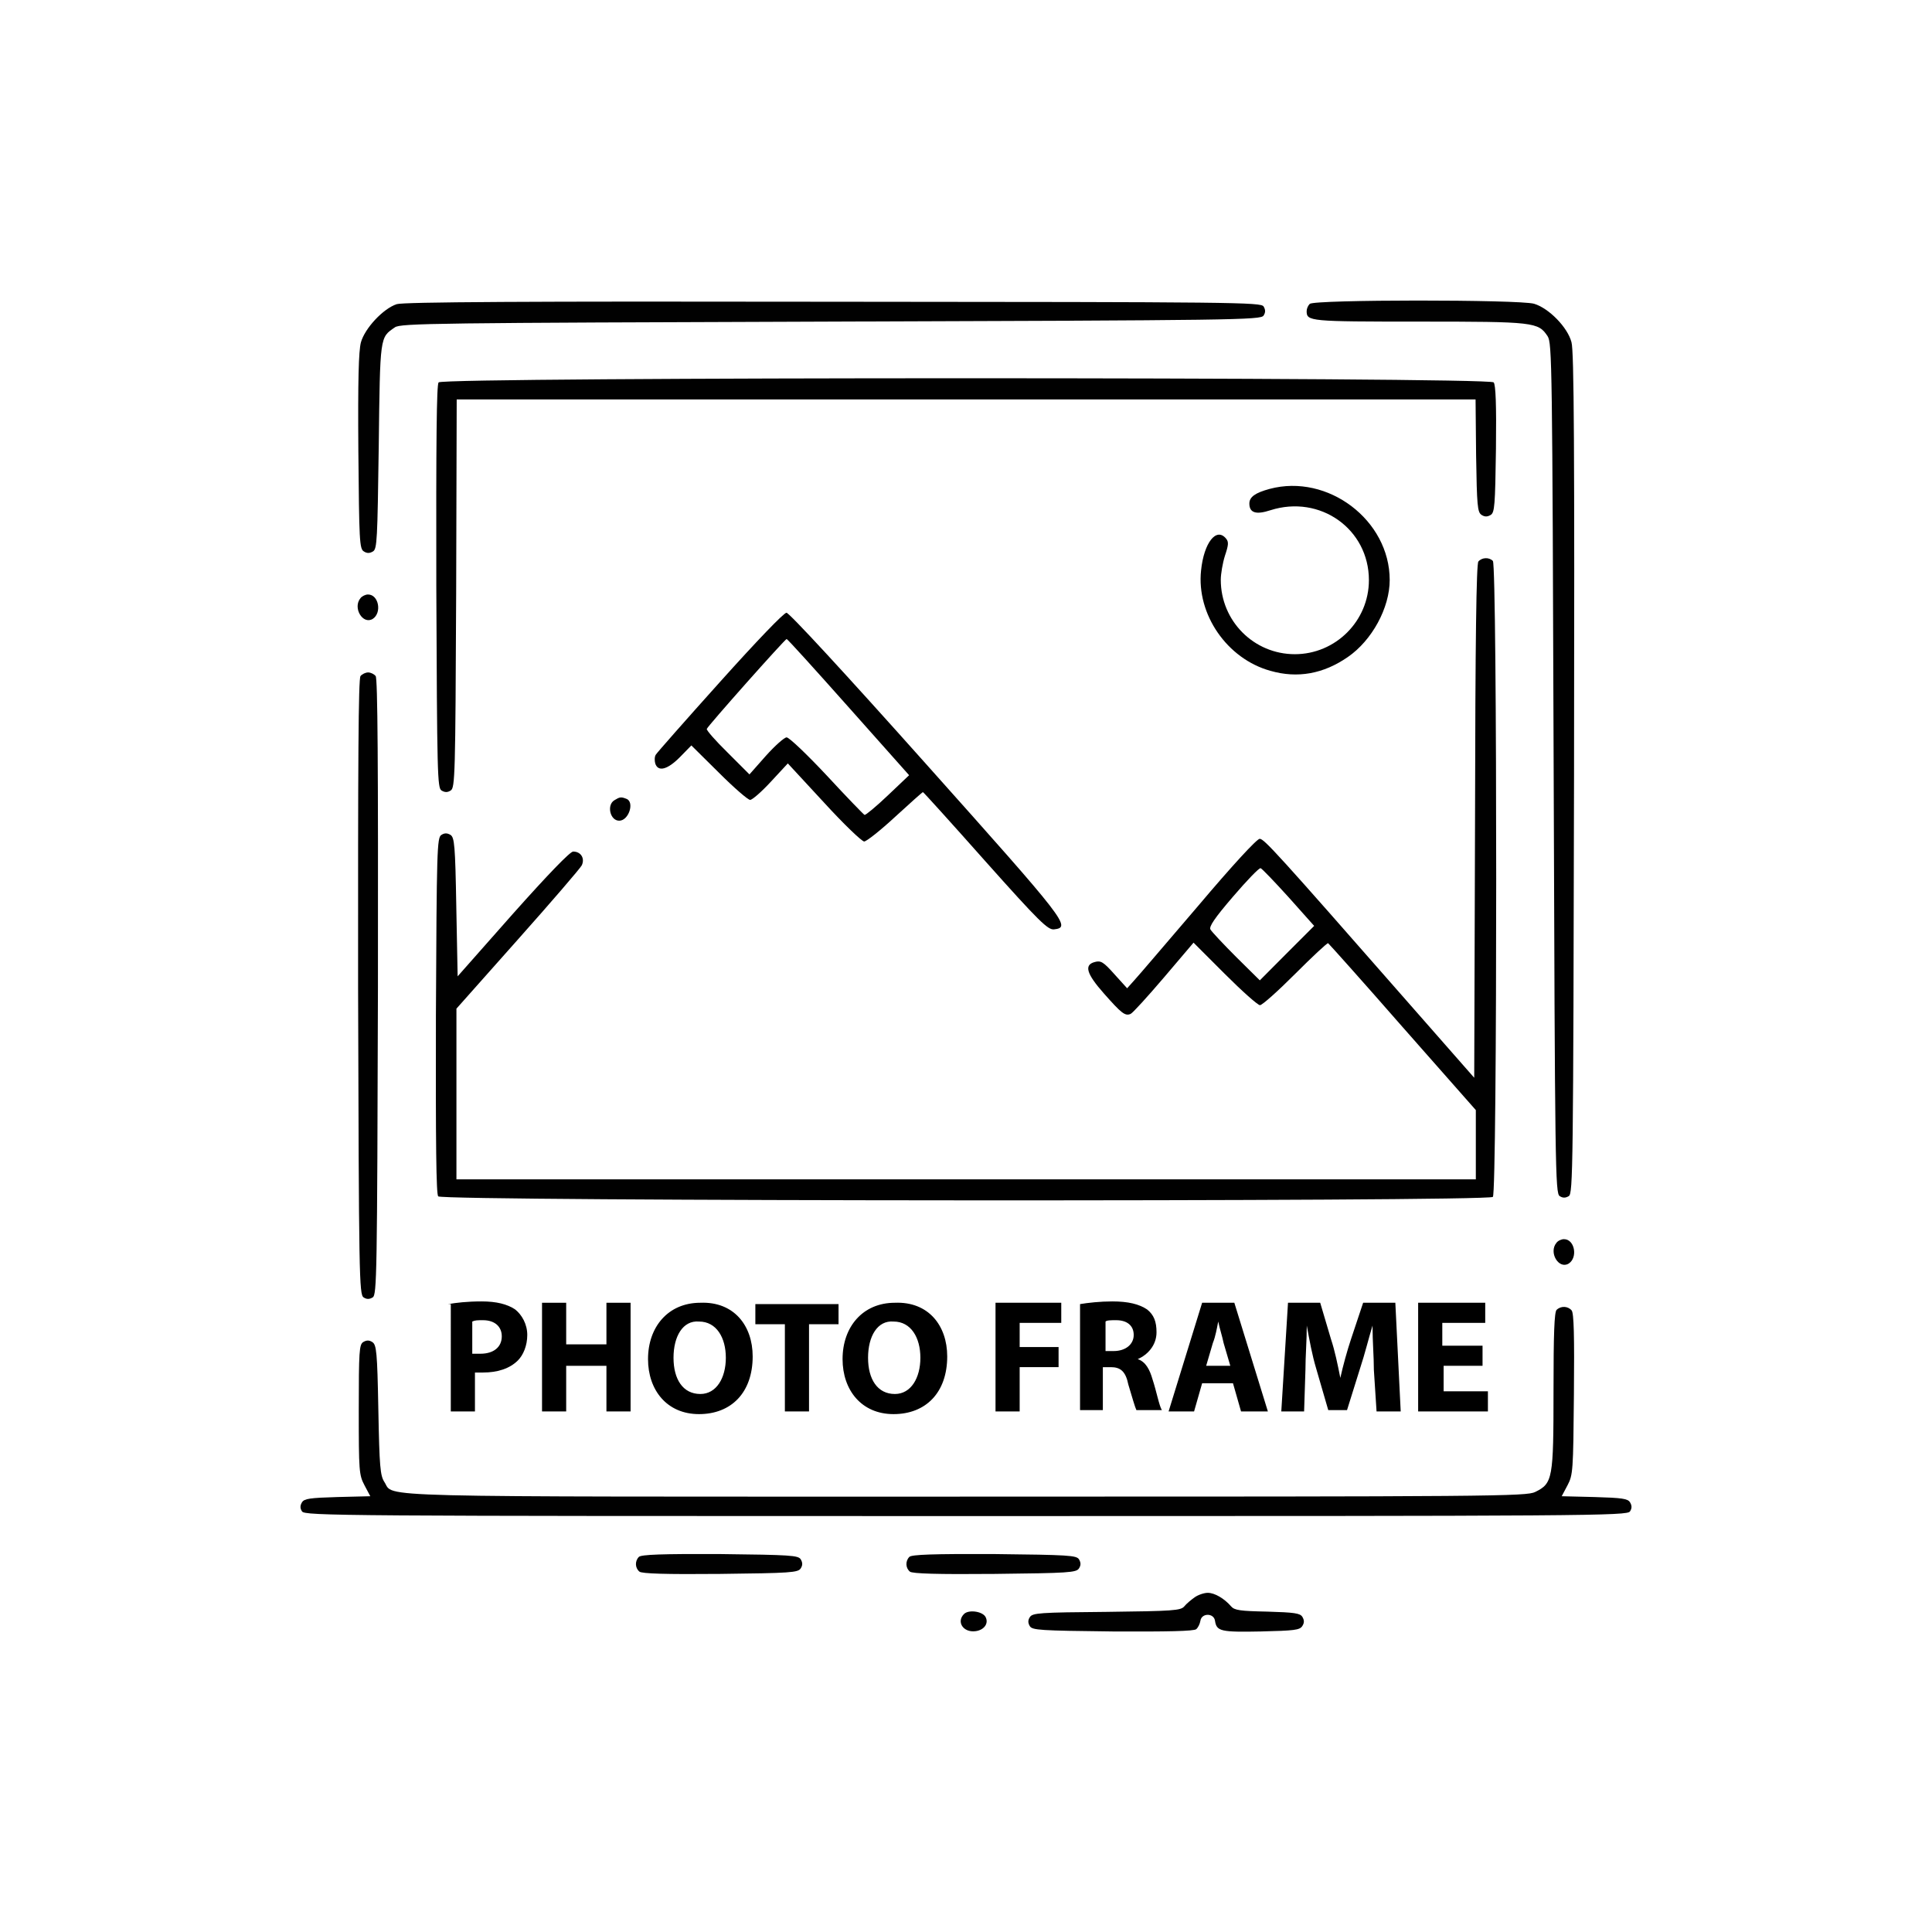 <?xml version="1.0" encoding="utf-8"?>
<!-- Generator: Adobe Illustrator 19.0.0, SVG Export Plug-In . SVG Version: 6.00 Build 0)  -->
<svg version="1.1" id="Layer_1" xmlns="http://www.w3.org/2000/svg" xmlns:xlink="http://www.w3.org/1999/xlink" x="0px" y="0px"
	 viewBox="-71 145 144 144" style="enable-background:new -71 145 144 144;" xml:space="preserve">
<style type="text/css">
	.st0{fill:#010101;}
</style>
<g id="XMLID_55_">
	<g id="XMLID_56_">
		<g id="XMLID_57_" transform="translate(0,512) scale(0.1,-0.1)">
			<path id="XMLID_76_" class="st0" d="M-414.3,3443.3c-10.1-3.3-23.8-18-26.7-28.5c-1.7-6.4-2.3-28.1-1.9-81.2
				c0.6-66.5,0.8-72.7,4.1-74.6c2.3-1.5,4.3-1.5,6.8,0c3.1,1.9,3.3,8.5,4.3,78.5c1,82.7,0.8,80.8,12,88.5
				c4.1,3.1,30.6,3.3,324.9,4.3c302.5,1,320.5,1.2,322.6,4.5c1.5,2.3,1.5,4.3,0,6.8c-2.1,3.1-19.6,3.3-320.7,3.5
				C-318,3445.5-409.5,3444.9-414.3,3443.3z"/>
			<path id="XMLID_75_" class="st0" d="M266.2,3443.5c-1.4-1.4-2.3-3.7-2.3-5.4c0-7.6,2.1-7.8,83.7-7.8c86.2,0,88.9-0.4,95.9-10.9
				c3.3-5.2,3.5-19.6,4.5-322c1-299,1.2-316.8,4.5-318.9c2.3-1.5,4.3-1.5,6.8,0c3.1,2.1,3.3,19.6,3.9,314.9
				c0.4,242.8,0,314.7-1.9,321.5c-2.9,11.2-16.9,25.4-27.9,28.7C422,3446.8,269.5,3446.8,266.2,3443.5z"/>
			<path id="XMLID_74_" class="st0" d="M-383.1,3385c-1.5-1.7-1.9-43.2-1.7-152.3c0.6-140.3,0.8-150,3.9-151.9
				c2.5-1.5,4.5-1.5,6.8,0c3.3,1.9,3.5,11.4,4.1,146.9l0.4,144.6H10h379.8l0.4-41.9c0.6-37.6,1-42.2,4.1-44.2c2.3-1.5,4.3-1.5,6.8,0
				c2.9,1.9,3.3,6.8,3.9,49.2c0.4,32.9-0.2,47.9-1.7,49.6C399.9,3389.1-379.9,3389.1-383.1,3385z"/>
			<path id="XMLID_73_" class="st0" d="M236.3,3305.6c-10.7-2.9-15.1-6-15.1-10.9c0-7,5-8.5,15.7-5c37,11.8,73.4-14,73.4-52.1
				c0-30.4-24.8-55.2-55.2-55.2c-30.6,0-55.2,24.8-55.2,55.4c0,4.5,1.4,12.6,3.1,18c2.7,8.1,2.9,10.3,0.8,12.8
				c-7.2,8.7-16.5-3.1-18.6-23.8c-3.5-32.7,19.4-65.9,51.7-74.8c20.2-5.8,39.5-2.3,57.7,10.3c18,12.4,31.2,36.6,31.2,57.4
				C325.8,3282.3,279.7,3317.2,236.3,3305.6z"/>
			<path id="XMLID_70_" class="st0" d="M391.9,3251.5c-1.5-1.9-2.3-56.6-2.5-193.8l-0.6-191l-50.4,57.4
				c-96.5,110.1-106.2,120.7-109.5,120.7c-2.1,0-20.7-20.2-45.7-49.8c-23.4-27.3-44.8-52.5-47.9-55.8l-5.2-5.8l-9.5,10.5
				c-8.1,9.1-10.1,10.3-14.5,9.1c-8.3-2.1-6.4-8.7,6.8-23.6c13-14.7,15.7-16.9,19.8-15.1c1.5,0.6,12.6,12.8,24.8,27.1l22.1,26
				l23.3-23.3c12.8-12.8,24.6-23.3,26.2-23.3c1.7,0,13.4,10.5,26.2,23.3c12.8,12.8,23.8,23.1,24.6,22.9c0.6-0.4,25.8-28.5,55.6-62.6
				l54.5-61.8v-25.8V2791H10h-379.8v63.6v63.6l45.5,51.2c25.2,28.3,46.7,53.3,47.9,55.6c2.5,5.2-0.6,10.3-6.4,10.3
				c-2.3,0-18.6-16.9-45-46.5l-41.1-46.5l-1,51.7c-0.8,46.3-1.4,51.7-4.3,53.7c-2.5,1.5-4.5,1.5-6.8,0c-3.3-1.9-3.5-10.9-4.1-134.5
				c-0.2-96.1,0.2-133.1,1.7-134.9c3.1-3.7,782.4-4.1,786.1-0.4c3.3,3.3,3.3,470.7,0,474C399.9,3254.8,394.6,3254.6,391.9,3251.5z
				 M250.5,3001.2l19-21.3l-20.3-20.3l-20.2-20.3l-17.6,17.4c-9.7,9.7-18.2,18.8-19.2,20.5c-1.2,2.1,2.9,8.3,16.9,24.6
				c10.3,12,19.4,21.5,20.5,21.1C230.5,3022.7,240,3012.8,250.5,3001.2z"/>
			<path id="XMLID_69_" class="st0" d="M-441.3,3224.2c-6-7.2,1.7-20,9.1-15.5c7,4.5,4.5,18.2-3.5,18.2
				C-437.6,3226.9-440.1,3225.7-441.3,3224.2z"/>
			<path id="XMLID_66_" class="st0" d="M-173.3,3161.8c-25.6-28.5-47.1-52.9-47.9-54.3c-1-1.5-1-4.5-0.4-6.6
				c2.1-6.4,9.1-4.6,18.4,4.8l8.5,8.7l20.5-20.3c11.2-11.2,21.7-20.3,23.3-20.3s8.5,6,15.5,13.6l12.6,13.6l26.9-29.1
				c14.7-16.1,28.3-29.1,30-29.1s12.2,8.3,23.1,18.4c11,10.1,20.3,18.4,20.7,18.4s21.3-23.1,46.5-51.5
				c40.3-45.2,46.7-51.3,51.2-50.8c13,1.5,9.9,5.4-95.5,123.4c-60.5,67.8-101.9,112.6-103.9,112.6S-146.2,3192-173.3,3161.8z
				 M-77.6,3143l45.2-50.8l-15.9-15.1c-8.7-8.3-16.5-14.7-17.3-14.5c-0.8,0.4-13.4,13.4-28.1,29.3c-14.7,15.7-28.1,28.5-30,28.5
				c-1.7,0-8.7-6.2-15.5-13.8l-12.2-13.8l-16.3,16.3c-8.9,8.7-15.9,16.7-15.5,17.6c0.6,2.1,58.3,67,59.5,67
				C-123.1,3193.8-102.4,3170.9-77.6,3143z"/>
			<path id="XMLID_65_" class="st0" d="M-441.3,3166.1c-1.6-1.9-1.9-63.9-1.8-231.7c0.6-215.9,0.8-229.2,4.1-231.4
				c2.3-1.5,4.3-1.5,6.8,0c3.1,2.1,3.3,15.5,3.9,231.4c0.2,167.8-0.2,229.8-1.7,231.7c-1.2,1.5-3.7,2.7-5.6,2.7
				S-440.1,3167.6-441.3,3166.1z"/>
			<path id="XMLID_64_" class="st0" d="M-252,3073.6c-6-3.5-3.3-15.3,3.5-15.3c7.2,0,11.6,14,5.4,16.3
				C-247.1,3076.2-248.1,3076-252,3073.6z"/>
			<path id="XMLID_63_" class="st0" d="M450.1,2743.7c-6-7.2,1.7-20,9.1-15.5c7,4.5,4.5,18.2-3.5,18.2
				C453.7,2746.4,451.2,2745.2,450.1,2743.7z"/>
			<path id="XMLID_62_" class="st0" d="M450.2,2693.7c-1.7-1.7-2.3-17.8-2.3-60.5c0-65.5-0.6-68.8-13.6-75.2
				c-6.4-3.3-30.6-3.5-424-3.5c-454.8,0-426.1-0.8-433.8,10.9c-3.1,4.8-3.7,11.2-4.5,53.7c-0.8,43.4-1.4,48.6-4.5,50.6
				c-2.3,1.5-4.3,1.5-6.8,0c-2.9-1.9-3.3-6.6-3.3-50.4c0-46.1,0.2-48.6,4.3-56.4l4.3-8.1l-24.4-0.6c-20.7-0.6-24.8-1.2-26.5-3.9
				c-1.5-2.5-1.5-4.5,0-6.8c2.1-3.3,27.7-3.5,494.9-3.5s492.8,0.2,494.9,3.5c1.5,2.3,1.5,4.3,0,6.8c-1.7,2.7-5.8,3.3-26.5,3.9
				l-24.4,0.6l4.3,8.1c4.1,7.8,4.3,10.5,4.8,67.8c0.4,43.4,0,60.6-1.7,62.6C458.6,2696.6,453.4,2696.8,450.2,2693.7z"/>
			<path id="XMLID_61_" class="st0" d="M-233.8,2509.6c-3.1-3.1-2.9-8.3,0.4-11c1.7-1.5,19.4-2.1,60.3-1.7c52.5,0.6,57.9,1,59.9,4.1
				c1.5,2.3,1.5,4.3,0,6.8c-1.9,2.9-7.4,3.3-60.1,3.9C-216.9,2511.9-232,2511.3-233.8,2509.6z"/>
			<path id="XMLID_60_" class="st0" d="M-32.2,2509.6c-3.1-3.1-2.9-8.3,0.4-11c1.7-1.5,20.2-2.1,63.2-1.7c55.2,0.6,60.8,1,62.8,4.1
				c1.5,2.3,1.5,4.3,0,6.8c-1.9,2.9-7.6,3.3-63,3.9C-14.8,2511.9-30.5,2511.3-32.2,2509.6z"/>
			<path id="XMLID_59_" class="st0" d="M180.5,2479.5c-2.7-1.9-6.2-4.8-7.8-6.8c-2.7-3.1-7.9-3.5-57.9-4.1
				c-50-0.4-55.2-0.8-57.2-3.9c-1.5-2.3-1.5-4.3,0-6.8c1.9-2.9,7.4-3.3,61.8-3.9c40.7-0.2,60.5,0.2,62.2,1.7
				c1.4,1.2,2.7,3.9,3.1,6.2c0.8,6,10.1,6,10.9,0c1.2-7.8,4.3-8.5,34.3-7.9c24.8,0.6,28.9,1,30.8,4.1c1.5,2.3,1.5,4.3,0,6.8
				c-1.7,2.7-5.8,3.3-26.2,3.9c-20.2,0.4-24.4,1-26.9,3.9c-5,5.8-12.2,10.1-17.4,10.1C187.5,2482.8,183,2481.3,180.5,2479.5z"/>
			<path id="XMLID_58_" class="st0" d="M8.5,2467c-5.8-5.8-0.6-13.9,8.5-12.8c6.6,0.8,10.3,6,7.4,10.9
				C21.8,2469.1,11.9,2470.4,8.5,2467z"/>
		</g>
	</g>
</g>
<g>
	<path d="M-37.6,242.2c0.6-0.1,1.4-0.2,2.5-0.2c1.1,0,1.9,0.2,2.5,0.6c0.5,0.4,0.9,1.1,0.9,1.9c0,0.8-0.3,1.5-0.7,1.9
		c-0.6,0.6-1.5,0.9-2.6,0.9c-0.2,0-0.5,0-0.6,0v2.9h-1.8V242.2z M-35.8,245.9c0.2,0,0.3,0,0.6,0c1,0,1.6-0.5,1.6-1.3
		c0-0.7-0.5-1.2-1.4-1.2c-0.4,0-0.6,0-0.8,0.1V245.9z"/>
	<path d="M-28.8,242.1v3.1h3v-3.1h1.8v8.1h-1.8v-3.4h-3v3.4h-1.8v-8.1H-28.8z"/>
	<path d="M-14.9,246.1c0,2.7-1.6,4.3-4,4.3c-2.4,0-3.8-1.8-3.8-4.1c0-2.4,1.5-4.2,3.9-4.2C-16.3,242-14.9,243.8-14.9,246.1z
		 M-20.8,246.2c0,1.6,0.7,2.7,2,2.7c1.2,0,1.9-1.2,1.9-2.7c0-1.5-0.7-2.7-2-2.7C-20.1,243.4-20.8,244.6-20.8,246.2z"/>
	<path d="M-12.5,243.7h-2.2v-1.5h6.2v1.5h-2.2v6.5h-1.8V243.7z"/>
	<path d="M-0.4,246.1c0,2.7-1.6,4.3-4,4.3c-2.4,0-3.8-1.8-3.8-4.1c0-2.4,1.5-4.2,3.9-4.2C-1.8,242-0.4,243.8-0.4,246.1z M-6.3,246.2
		c0,1.6,0.7,2.7,2,2.7c1.2,0,1.9-1.2,1.9-2.7c0-1.5-0.7-2.7-2-2.7C-5.6,243.4-6.3,244.6-6.3,246.2z"/>
	<path d="M3.2,242.1h4.9v1.5H5v1.8h2.9v1.5H5v3.3H3.2V242.1z"/>
	<path d="M9.5,242.2c0.6-0.1,1.5-0.2,2.4-0.2c1.2,0,2,0.2,2.6,0.6c0.5,0.4,0.7,0.9,0.7,1.7c0,1-0.7,1.7-1.4,2v0
		c0.6,0.2,0.9,0.8,1.1,1.5c0.3,0.9,0.5,2,0.7,2.3h-1.9c-0.1-0.2-0.3-0.9-0.6-1.9c-0.2-1-0.6-1.3-1.3-1.3h-0.6v3.2H9.5V242.2z
		 M11.3,245.7H12c0.9,0,1.5-0.5,1.5-1.2c0-0.7-0.5-1.1-1.3-1.1c-0.4,0-0.7,0-0.8,0.1V245.7z"/>
	<path d="M18.6,248.1l-0.6,2.1h-1.9l2.5-8.1H21l2.5,8.1h-2l-0.6-2.1H18.6z M20.7,246.8l-0.5-1.7c-0.1-0.5-0.3-1.1-0.4-1.6h0
		c-0.1,0.5-0.2,1.1-0.4,1.6l-0.5,1.7H20.7z"/>
	<path d="M31.4,247.1c0-1-0.1-2.1-0.1-3.3h0c-0.3,1-0.6,2.2-0.9,3.1l-1,3.2H28l-0.9-3.1c-0.3-1-0.5-2.1-0.7-3.2h0
		c0,1.1-0.1,2.3-0.1,3.3l-0.1,3.1h-1.7l0.5-8.1h2.4l0.8,2.7c0.3,0.9,0.5,1.9,0.7,2.9h0c0.2-0.9,0.5-2,0.8-2.9l0.9-2.7h2.4l0.4,8.1
		h-1.8L31.4,247.1z"/>
	<path d="M39.6,246.8h-3v1.9h3.3v1.5h-5.2v-8.1h5v1.5h-3.2v1.7h3V246.8z"/>
</g>
</svg>
